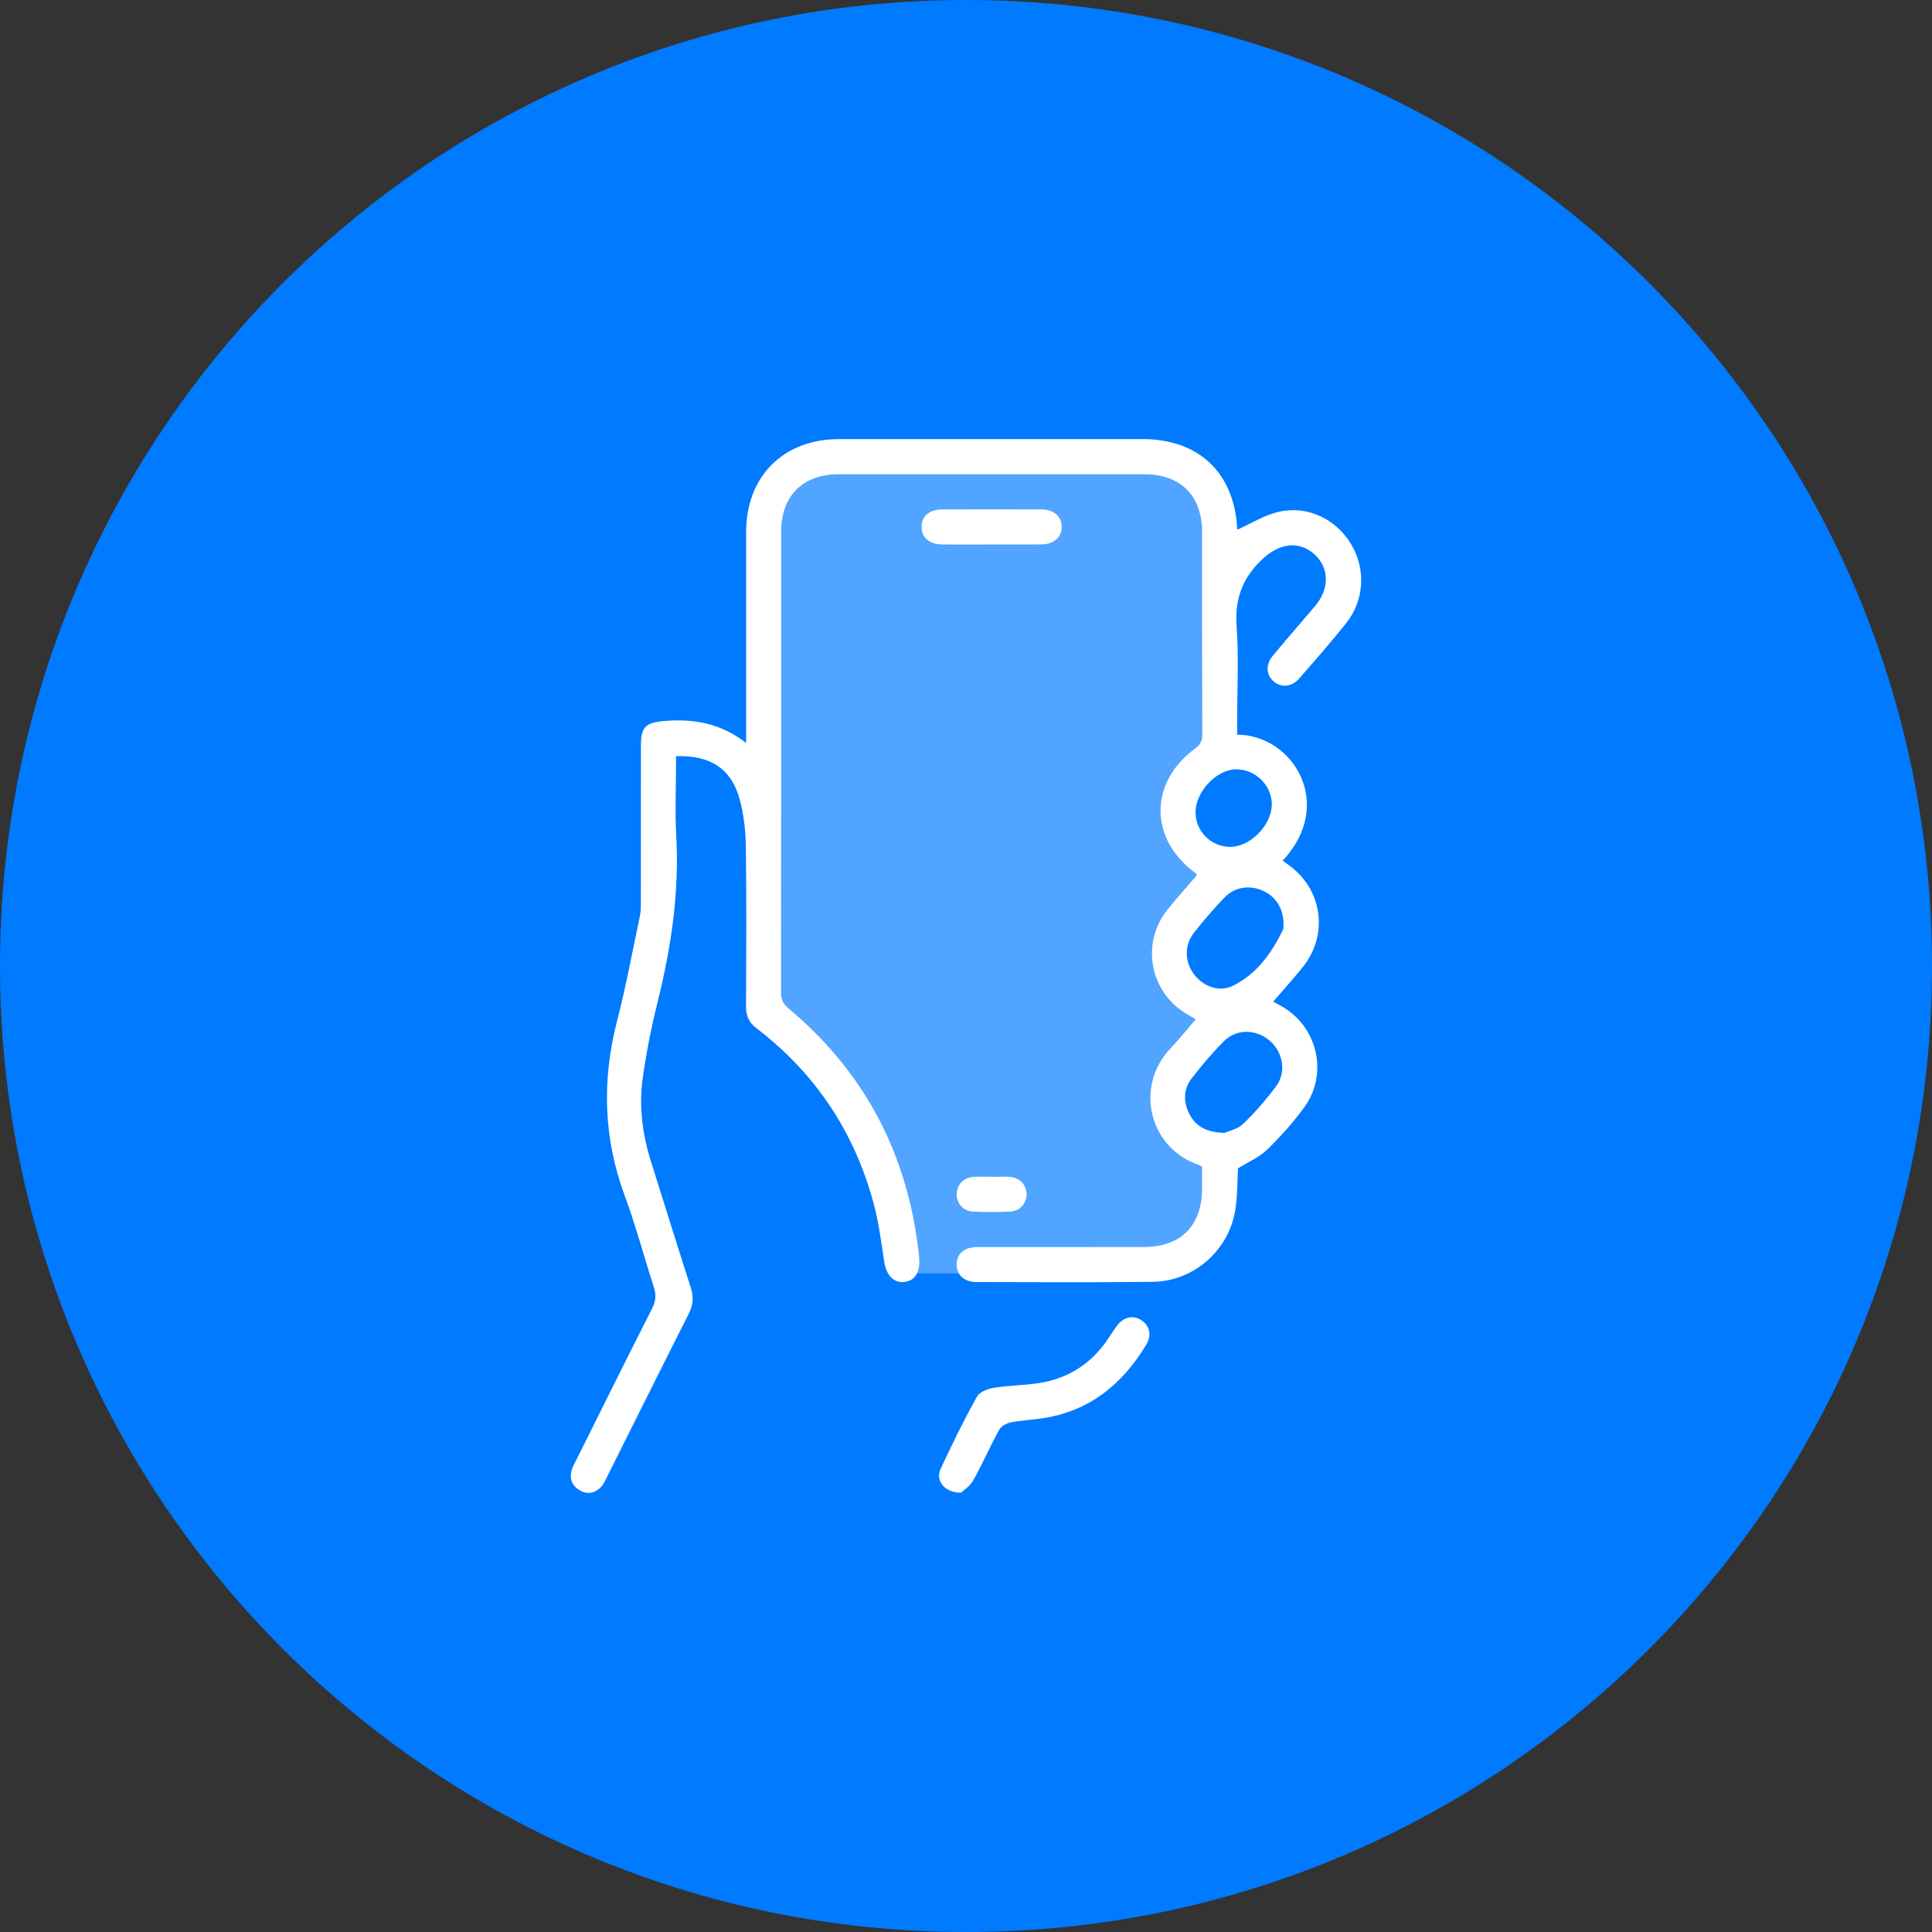 <svg width="88" height="88" viewBox="0 0 88 88" fill="none" xmlns="http://www.w3.org/2000/svg">
<rect x="0" y="0" width="88" height="88" fill="#333333" stroke="none"/>
<path d="M0 44C0 19.7 19.7 0 44 0C68.3 0 88 19.7 88 44C88 68.3 68.3 88 44 88C19.7 88 0 68.3 0 44Z" fill="#007AFF"/>
<rect x="35" y="21" width="20" height="37" rx="3" fill="#51A4FF"/>
<path d="M38.5 49.5L35 46.5L33 50.5L34 58L41 61V57.5L40 53L38.5 49.5Z" fill="#007AFF"/>
<path d="M58.5 38L56.5 39.5H55L54 38L53.5 36L54.5 35L56.5 34L58 34.5L59 36.5L58.5 38Z" fill="#007AFF"/>
<path d="M58.5 44L56.5 45.5H55L54 44L53.5 42L54.5 41L56.5 40L58 40.5L59 42.5L58.5 44Z" fill="#007AFF"/>
<path d="M58.5 51L56.5 52.5H55L54 51L53.5 49L54.5 48L56.5 47L58 47.5L59 49.5L58.5 51Z" fill="#007AFF"/>
<path d="M56.351 33.463C58.883 33.469 60.849 36.616 58.421 39.203C58.515 39.271 58.607 39.337 58.699 39.402C60.246 40.514 60.529 42.585 59.327 44.066C58.908 44.582 58.464 45.077 57.996 45.622C58.121 45.691 58.225 45.752 58.332 45.81C59.99 46.709 60.528 48.878 59.422 50.414C58.917 51.114 58.333 51.764 57.715 52.367C57.357 52.715 56.862 52.921 56.39 53.216C56.352 53.81 56.373 54.5 56.257 55.165C55.941 56.984 54.355 58.361 52.515 58.385C49.836 58.42 47.157 58.4 44.477 58.396C43.925 58.396 43.58 58.079 43.574 57.608C43.567 57.12 43.922 56.802 44.508 56.802C47.038 56.798 49.567 56.802 52.097 56.799C53.79 56.799 54.751 55.83 54.754 54.129C54.754 53.797 54.754 53.465 54.754 53.147C54.686 53.105 54.646 53.071 54.601 53.055C52.399 52.334 51.613 49.535 53.335 47.729C53.724 47.321 54.074 46.877 54.464 46.426C54.312 46.336 54.186 46.263 54.059 46.19C52.369 45.195 51.95 42.969 53.177 41.433C53.603 40.9 54.062 40.395 54.516 39.866C54.49 39.828 54.473 39.782 54.438 39.757C52.341 38.212 52.33 35.644 54.432 34.098C54.675 33.919 54.763 33.747 54.762 33.449C54.75 30.383 54.757 27.316 54.754 24.25C54.754 22.579 53.784 21.604 52.125 21.602C47.481 21.601 42.839 21.601 38.195 21.602C36.567 21.602 35.582 22.587 35.582 24.215C35.581 31.215 35.583 38.213 35.574 45.212C35.574 45.547 35.687 45.743 35.941 45.956C39.249 48.728 41.182 52.267 41.778 56.54C41.815 56.804 41.852 57.068 41.87 57.334C41.91 57.977 41.653 58.356 41.162 58.395C40.682 58.432 40.362 58.057 40.273 57.459C40.139 56.572 40.024 55.675 39.792 54.812C38.916 51.552 37.135 48.882 34.451 46.831C34.111 46.572 33.978 46.268 33.981 45.85C33.992 43.433 34.006 41.016 33.973 38.601C33.964 37.876 33.885 37.13 33.699 36.432C33.319 35.018 32.376 34.395 30.791 34.442C30.791 34.596 30.791 34.755 30.791 34.912C30.791 35.946 30.741 36.981 30.8 38.012C30.95 40.616 30.575 43.15 29.947 45.667C29.666 46.795 29.441 47.943 29.277 49.093C29.095 50.377 29.256 51.651 29.647 52.891C30.253 54.81 30.846 56.734 31.464 58.648C31.601 59.075 31.573 59.441 31.371 59.841C30.117 62.32 28.881 64.81 27.637 67.295C27.563 67.443 27.495 67.604 27.383 67.722C27.117 68.004 26.788 68.088 26.434 67.896C26.067 67.696 25.927 67.376 26.036 66.971C26.079 66.813 26.167 66.666 26.241 66.517C27.391 64.209 28.536 61.898 29.703 59.6C29.877 59.256 29.892 58.964 29.776 58.608C29.328 57.232 28.96 55.827 28.459 54.473C27.48 51.834 27.411 49.188 28.113 46.476C28.516 44.915 28.807 43.325 29.143 41.745C29.184 41.552 29.191 41.349 29.191 41.151C29.193 38.751 29.192 36.352 29.193 33.951C29.193 33.141 29.396 32.921 30.2 32.846C31.547 32.721 32.812 32.928 33.986 33.841V33.231C33.986 30.232 33.984 27.232 33.986 24.232C33.986 21.701 35.681 20.003 38.208 20.001C42.819 20 47.428 20 52.039 20C54.608 20 56.226 21.538 56.354 24.096C56.356 24.142 56.371 24.187 56.359 24.126C56.986 23.848 57.597 23.456 58.263 23.308C59.574 23.015 60.865 23.655 61.542 24.787C62.22 25.917 62.148 27.345 61.31 28.393C60.625 29.251 59.9 30.078 59.177 30.905C58.842 31.291 58.366 31.333 58.026 31.049C57.663 30.747 57.636 30.273 57.986 29.854C58.614 29.099 59.261 28.358 59.896 27.609C60.581 26.801 60.553 25.835 59.83 25.213C59.122 24.605 58.232 24.77 57.481 25.485C56.585 26.338 56.235 27.293 56.326 28.537C56.431 29.979 56.35 31.434 56.35 32.885V33.461L56.351 33.463ZM58.462 42.075C58.458 41.37 58.099 40.823 57.505 40.564C56.897 40.299 56.225 40.403 55.76 40.894C55.28 41.4 54.819 41.928 54.389 42.477C53.935 43.056 53.957 43.81 54.387 44.378C54.803 44.93 55.53 45.212 56.162 44.899C57.238 44.367 57.914 43.42 58.433 42.363C58.481 42.265 58.457 42.133 58.462 42.075ZM55.772 51.602C55.957 51.518 56.368 51.438 56.621 51.194C57.17 50.666 57.675 50.082 58.129 49.47C58.606 48.828 58.438 47.917 57.831 47.4C57.208 46.87 56.319 46.852 55.744 47.429C55.217 47.959 54.729 48.53 54.276 49.125C53.89 49.63 53.893 50.217 54.192 50.774C54.485 51.318 54.967 51.575 55.772 51.602ZM57.93 36.649C57.936 35.776 57.183 35.032 56.299 35.042C55.405 35.051 54.45 36.068 54.456 37.004C54.461 37.861 55.141 38.551 56.001 38.574C56.922 38.598 57.922 37.6 57.928 36.649H57.93Z" fill="white"/>
<path d="M43.773 67.991C43.021 67.998 42.599 67.432 42.839 66.916C43.356 65.801 43.9 64.696 44.495 63.62C44.616 63.401 44.994 63.256 45.274 63.211C45.961 63.1 46.665 63.104 47.352 62.993C48.643 62.786 49.675 62.131 50.424 61.05C50.576 60.831 50.714 60.603 50.873 60.39C51.179 59.977 51.626 59.884 52.003 60.142C52.369 60.393 52.465 60.825 52.212 61.245C51.12 63.063 49.607 64.289 47.456 64.606C46.979 64.677 46.495 64.697 46.024 64.792C45.833 64.83 45.596 64.966 45.509 65.128C45.095 65.886 44.747 66.682 44.327 67.435C44.182 67.695 43.892 67.874 43.77 67.991H43.773Z" fill="white"/>
<path d="M45.117 24.8C44.385 24.8 43.653 24.806 42.921 24.799C42.332 24.794 41.976 24.486 41.976 24C41.976 23.515 42.332 23.205 42.921 23.202C44.418 23.197 45.915 23.197 47.413 23.202C48 23.203 48.358 23.515 48.358 23.999C48.358 24.483 47.998 24.794 47.413 24.798C46.647 24.804 45.882 24.799 45.117 24.799V24.8Z" fill="white"/>
<path d="M45.214 53.604C45.481 53.604 45.748 53.585 46.013 53.608C46.455 53.645 46.76 53.981 46.76 54.397C46.76 54.813 46.456 55.166 46.016 55.187C45.451 55.214 44.884 55.214 44.32 55.187C43.878 55.166 43.575 54.817 43.573 54.4C43.573 53.984 43.877 53.644 44.317 53.608C44.614 53.584 44.916 53.604 45.216 53.602L45.214 53.604Z" fill="white"/>
</svg>
